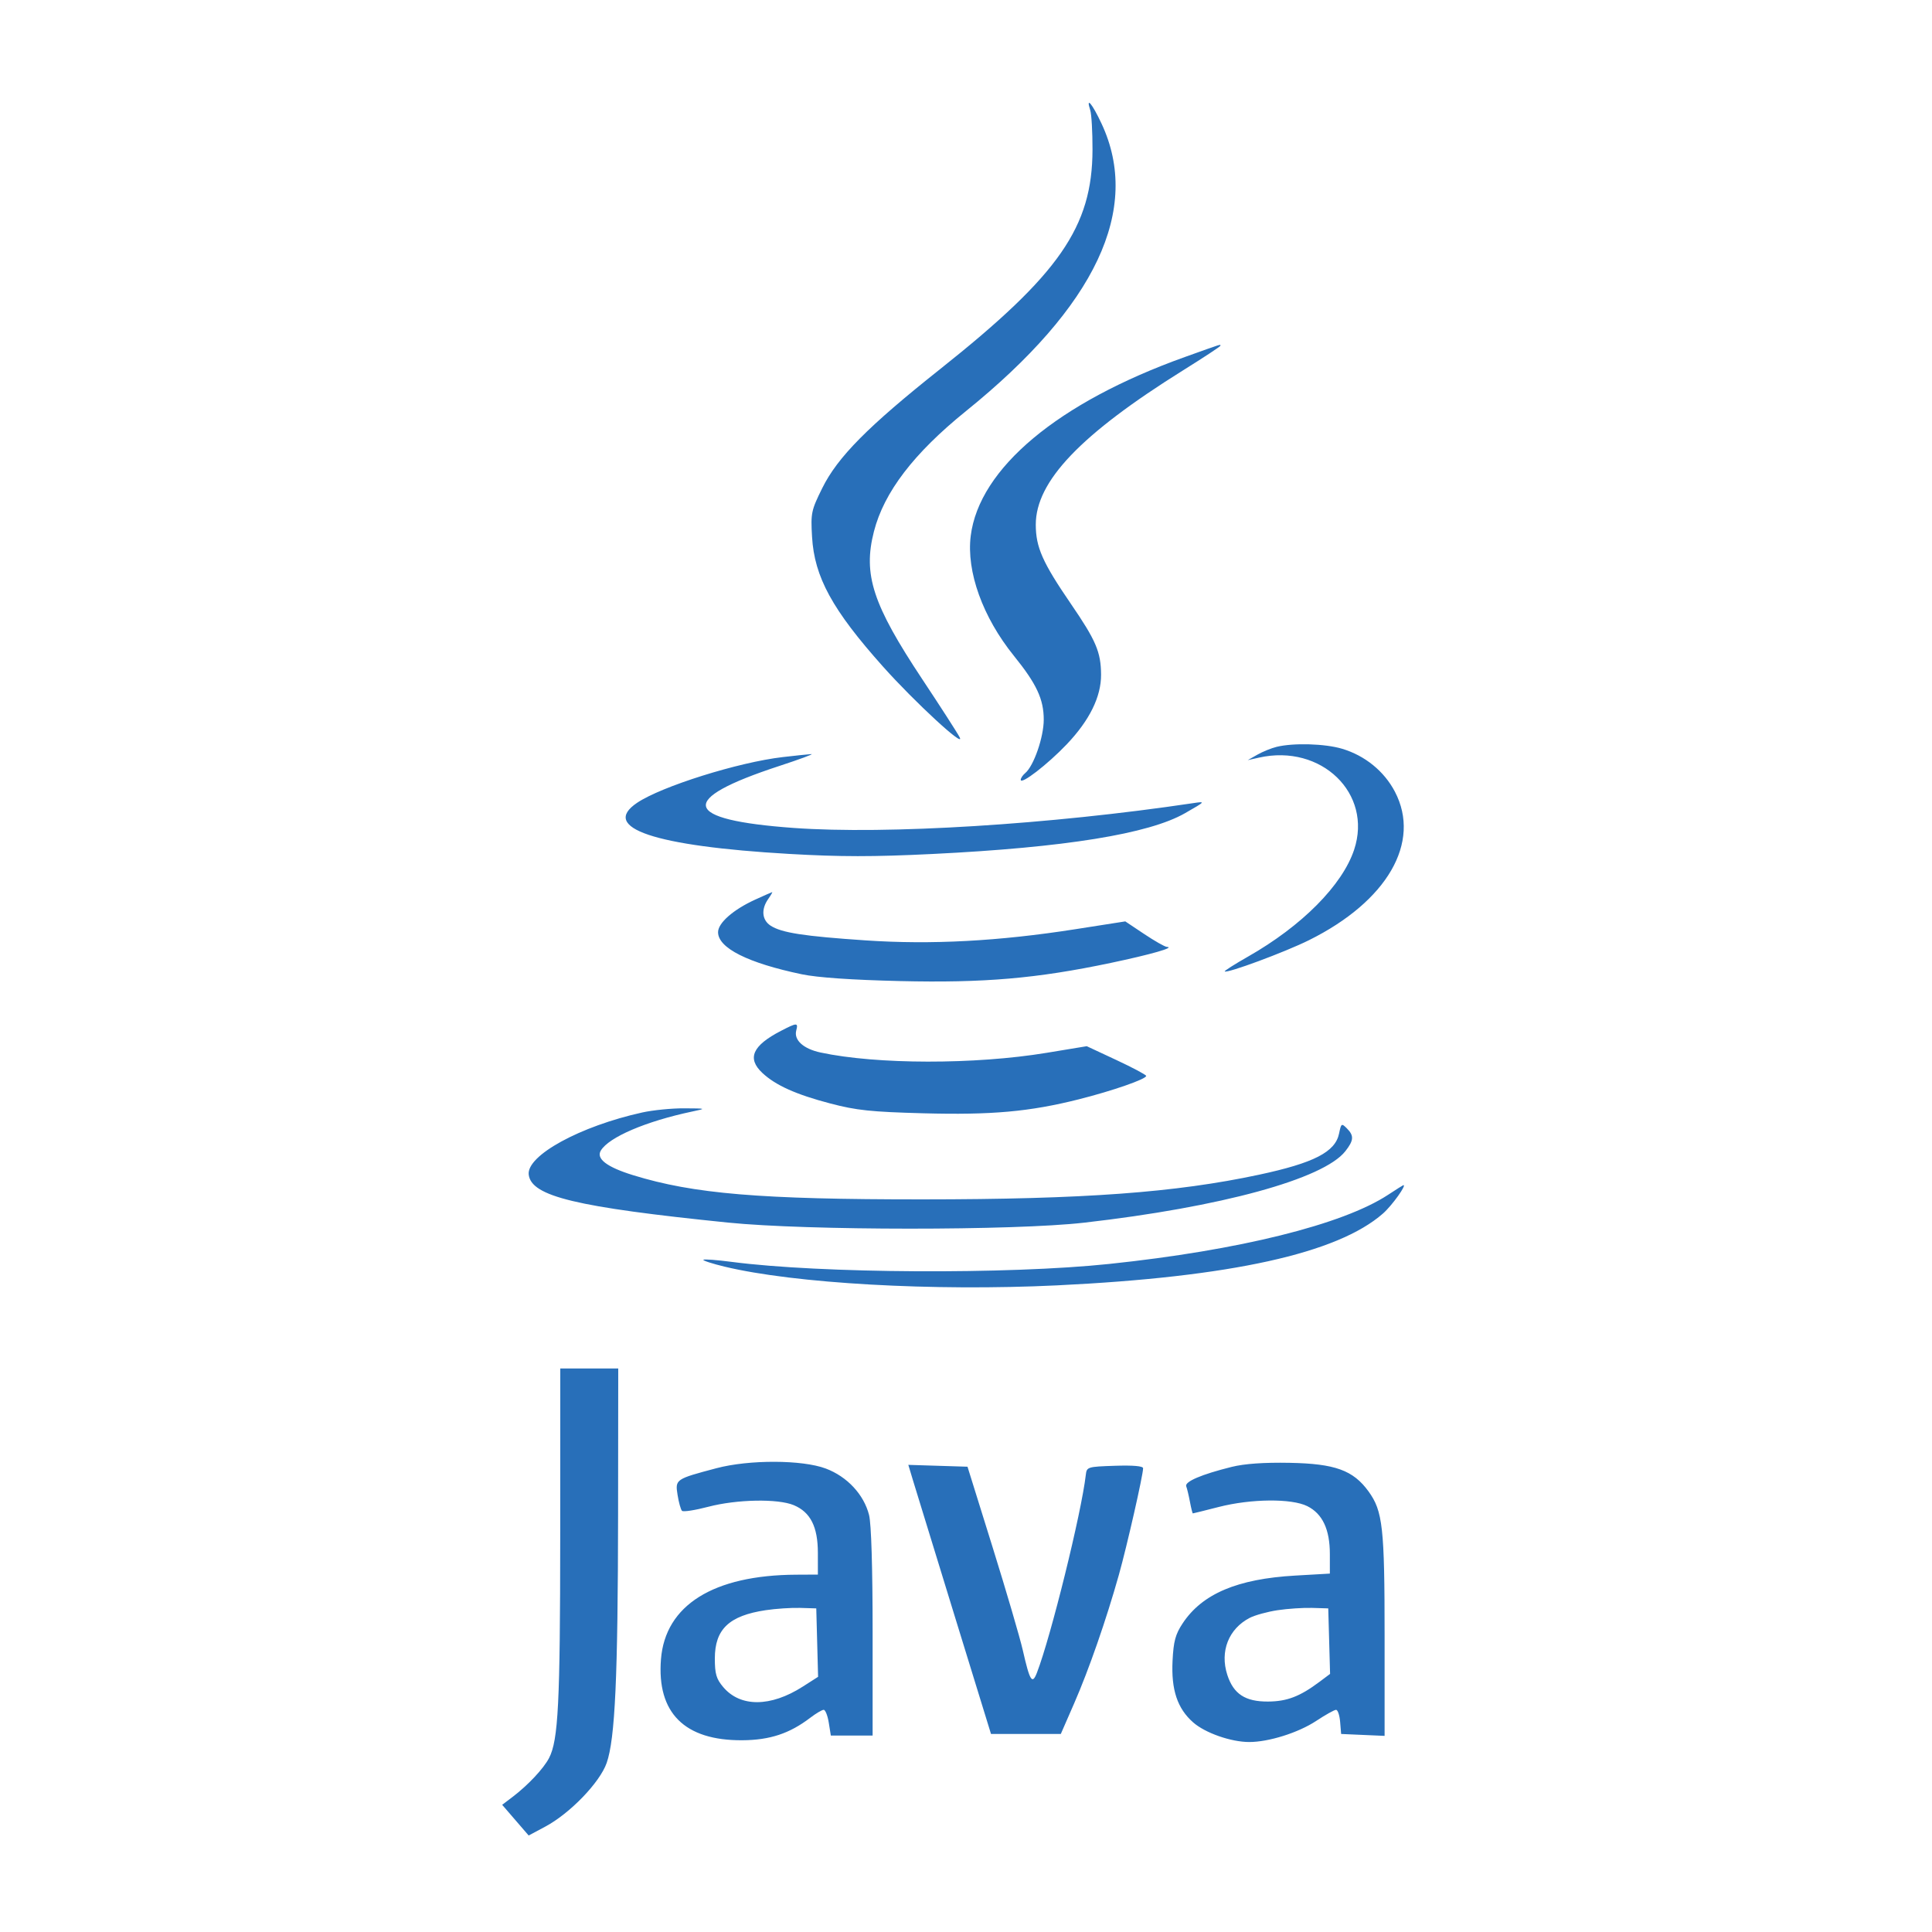 <svg xmlns="http://www.w3.org/2000/svg" width="600" height="600" viewBox="0 0 600 600" version="1.1">
	<path d="M 338.589 34.250 C 338.987 35.487, 339.301 41, 339.287 46.500 C 339.227 70.474, 328.992 85.214, 292 114.599 C 269.548 132.434, 260.122 141.951, 255.354 151.599 C 251.930 158.526, 251.762 159.329, 252.190 166.727 C 252.913 179.210, 258.482 189.392, 274.232 207.025 C 284.052 218.020, 299.946 232.678, 298.026 228.968 C 297.324 227.611, 292.119 219.525, 286.460 211 C 271.017 187.734, 267.975 178.454, 271.404 165.068 C 274.533 152.854, 283.764 140.780, 300 127.664 C 340.335 95.082, 354.531 64.964, 342.088 38.374 C 339.176 32.152, 337.144 29.756, 338.589 34.250 M 368 110.863 C 328.588 124.973, 304.089 145.434, 301.466 166.430 C 300.081 177.508, 305.195 191.696, 314.895 203.695 C 321.920 212.384, 324.143 217.145, 324.143 223.499 C 324.143 228.933, 321.035 237.896, 318.390 240.091 C 317.626 240.726, 317 241.661, 317 242.170 C 317 243.825, 325.355 237.383, 331.273 231.166 C 338.374 223.705, 341.993 216.359, 341.946 209.500 C 341.898 202.482, 340.376 198.916, 332.555 187.500 C 323.772 174.681, 321.676 169.952, 321.671 162.942 C 321.661 149.473, 335.608 134.865, 367.468 114.977 C 373.810 111.018, 379 107.603, 379 107.389 C 379 106.883, 379.977 106.574, 368 110.863 M 396.500 231.931 C 394.850 232.331, 392.150 233.425, 390.500 234.362 L 387.500 236.065 391 235.283 C 410.355 230.955, 426.337 246.426, 420.540 263.880 C 416.879 274.901, 404.308 287.568, 387.592 297.078 C 383.439 299.441, 380.180 301.513, 380.349 301.682 C 381.034 302.367, 399.025 295.700, 406.500 291.990 C 430.815 279.922, 441.423 261.609, 433.207 245.882 C 429.875 239.504, 423.889 234.638, 416.774 232.526 C 411.460 230.947, 401.738 230.663, 396.500 231.931 M 243.099 235.118 C 229.306 236.717, 205.431 244.213, 197.844 249.326 C 186.317 257.094, 203.206 262.774, 245.006 265.188 C 260.952 266.109, 271.185 266.114, 289.600 265.210 C 330.685 263.193, 356.777 258.981, 368 252.554 C 374.452 248.859, 374.470 248.836, 370.500 249.429 C 326.101 256.061, 275.366 259.210, 246.500 257.126 C 211.673 254.612, 210.197 248.303, 242 237.885 C 248.325 235.813, 252.825 234.149, 252 234.188 C 251.175 234.228, 247.169 234.646, 243.099 235.118 M 234.500 279.399 C 227.708 282.502, 223 286.637, 223 289.500 C 223 294.417, 232.277 299.077, 249.029 302.576 C 253.895 303.593, 264.519 304.326, 279.500 304.679 C 305.623 305.295, 321.926 303.890, 345 299.033 C 357.444 296.414, 365.120 294.217, 362.364 294.063 C 361.739 294.029, 358.582 292.233, 355.348 290.074 L 349.468 286.147 333.984 288.571 C 310.136 292.304, 289.230 293.421, 268.871 292.049 C 249.609 290.751, 242.683 289.677, 239.309 287.467 C 236.630 285.712, 236.329 282.403, 238.557 279.223 C 239.413 278, 239.975 277.026, 239.807 277.058 C 239.638 277.089, 237.250 278.143, 234.500 279.399 M 242.500 320.160 C 233.673 324.730, 231.930 328.686, 236.750 333.203 C 240.860 337.054, 247.196 339.902, 257.895 342.706 C 266.003 344.832, 270.494 345.304, 286.710 345.740 C 307.968 346.312, 319.693 345.261, 335 341.411 C 345.458 338.780, 356.025 335.108, 355.955 334.128 C 355.931 333.783, 351.768 331.567, 346.705 329.204 L 337.500 324.907 325 326.969 C 302.725 330.642, 272.267 330.600, 254.849 326.872 C 249.513 325.730, 246.503 323.010, 247.281 320.033 C 247.933 317.541, 247.538 317.551, 242.500 320.160 M 199.500 345.480 C 180.150 349.738, 163.481 358.861, 164.198 364.800 C 165.012 371.544, 178.875 374.881, 226 379.676 C 250.653 382.185, 314.807 382.206, 336.680 379.712 C 379.178 374.867, 411.010 366.160, 417.804 357.522 C 420.452 354.156, 420.548 352.691, 418.272 350.415 C 416.634 348.777, 416.508 348.862, 415.862 352.021 C 414.688 357.760, 408.080 361.161, 391 364.818 C 365.066 370.369, 336.533 372.461, 286.500 372.479 C 236.111 372.497, 215.398 370.764, 196.612 364.962 C 188.460 362.444, 185.063 359.850, 186.594 357.313 C 189.112 353.139, 200.660 348.210, 215 345.188 C 219.465 344.247, 219.446 344.240, 212.500 344.200 C 208.650 344.177, 202.800 344.753, 199.500 345.480 M 431.094 371.049 C 417.005 380.303, 384.818 388.286, 344.500 392.526 C 313.140 395.825, 254.856 395.505, 227.186 391.883 C 222.613 391.285, 218.674 390.992, 218.433 391.233 C 218.192 391.474, 221.141 392.431, 224.985 393.359 C 246.727 398.606, 289.840 401.037, 328.250 399.182 C 382.239 396.574, 415.373 389.269, 429.508 376.859 C 432.327 374.384, 437.093 367.706, 435.776 368.078 C 435.624 368.121, 433.517 369.458, 431.094 371.049 M 173.980 477.250 C 173.961 528.989, 173.385 540.421, 170.521 545.960 C 168.833 549.224, 163.987 554.396, 159.228 558.013 L 155.956 560.500 160.067 565.264 L 164.179 570.027 169.340 567.273 C 177.018 563.174, 186.285 553.565, 188.407 547.500 C 191.022 540.030, 191.896 520.969, 191.951 470.250 L 192 425 183 425 L 174 425 173.980 477.250 M 222.500 455.965 C 209.755 459.342, 209.651 459.413, 210.427 464.272 C 210.798 466.598, 211.417 468.815, 211.802 469.201 C 212.187 469.587, 215.846 469.024, 219.933 467.951 C 228.813 465.620, 241.567 465.374, 246.510 467.440 C 251.693 469.605, 253.992 474.153, 253.996 482.250 L 254 489 247.250 489.035 C 221.542 489.168, 206.603 498.511, 205.270 515.290 C 203.948 531.941, 212.591 540.561, 230.500 540.451 C 239.078 540.398, 245.194 538.378, 251.628 533.470 C 253.409 532.111, 255.289 531, 255.805 531 C 256.322 531, 257.032 532.800, 257.384 535 L 258.024 539 264.512 539 L 271 539 271 506.943 C 271 486.873, 270.587 473.246, 269.896 470.501 C 268.295 464.145, 263.078 458.547, 256.438 456.063 C 249.111 453.321, 232.656 453.274, 222.500 455.965 M 382.500 455.558 C 373.145 457.880, 367.842 460.145, 368.394 461.583 C 368.663 462.284, 369.184 464.465, 369.553 466.429 C 369.921 468.393, 370.326 470, 370.451 470 C 370.577 470, 374.199 469.100, 378.500 468 C 388.547 465.430, 401.126 465.317, 406 467.752 C 410.707 470.103, 412.996 474.960, 412.998 482.597 L 413 488.694 402.222 489.311 C 384.261 490.339, 373.357 494.970, 367.281 504.152 C 365.037 507.543, 364.453 509.700, 364.149 515.721 C 363.693 524.760, 365.640 530.599, 370.551 534.910 C 374.295 538.198, 382.311 541, 387.971 541 C 394.027 541, 403.219 538.104, 408.735 534.460 C 411.614 532.557, 414.399 531, 414.924 531 C 415.450 531, 416.019 532.688, 416.190 534.750 L 416.500 538.500 423.250 538.796 L 430 539.091 430 508.095 C 430 474.374, 429.435 469.281, 425.018 463.183 C 420.245 456.595, 414.628 454.558, 400.500 454.293 C 392.517 454.144, 386.491 454.567, 382.500 455.558 M 283.526 459.713 C 284.318 462.346, 290.097 481.150, 296.367 501.500 L 307.766 538.500 318.604 538.500 L 329.442 538.500 333.589 529 C 338.178 518.490, 343.552 503.043, 347.479 489.073 C 349.983 480.169, 355 458.091, 355 455.978 C 355 455.295, 351.908 455.024, 346.250 455.211 C 337.749 455.492, 337.492 455.571, 337.212 458 C 335.838 469.906, 326.369 508.233, 322.018 519.500 C 320.561 523.274, 319.821 522.090, 317.643 512.500 C 316.768 508.650, 312.546 494.250, 308.260 480.500 L 300.468 455.500 291.277 455.213 L 282.086 454.926 283.526 459.713 M 237.776 500.061 C 226.420 501.768, 222 505.970, 222 515.058 C 222 519.818, 222.457 521.390, 224.574 523.905 C 229.893 530.227, 239.297 530.189, 249.283 523.807 L 254.065 520.750 253.783 510.125 L 253.500 499.500 248.500 499.350 C 245.750 499.268, 240.924 499.587, 237.776 500.061 M 396.776 500.061 C 393.628 500.534, 389.730 501.605, 388.115 502.441 C 381.558 505.831, 378.793 512.849, 381.145 520.128 C 383.069 526.082, 386.716 528.475, 393.801 528.432 C 399.694 528.396, 403.699 526.861, 409.784 522.305 L 413.068 519.846 412.784 509.673 L 412.500 499.500 407.500 499.350 C 404.750 499.268, 399.924 499.587, 396.776 500.061" stroke="none" fill="#286fb9" fill-rule="evenodd"/>
</svg>